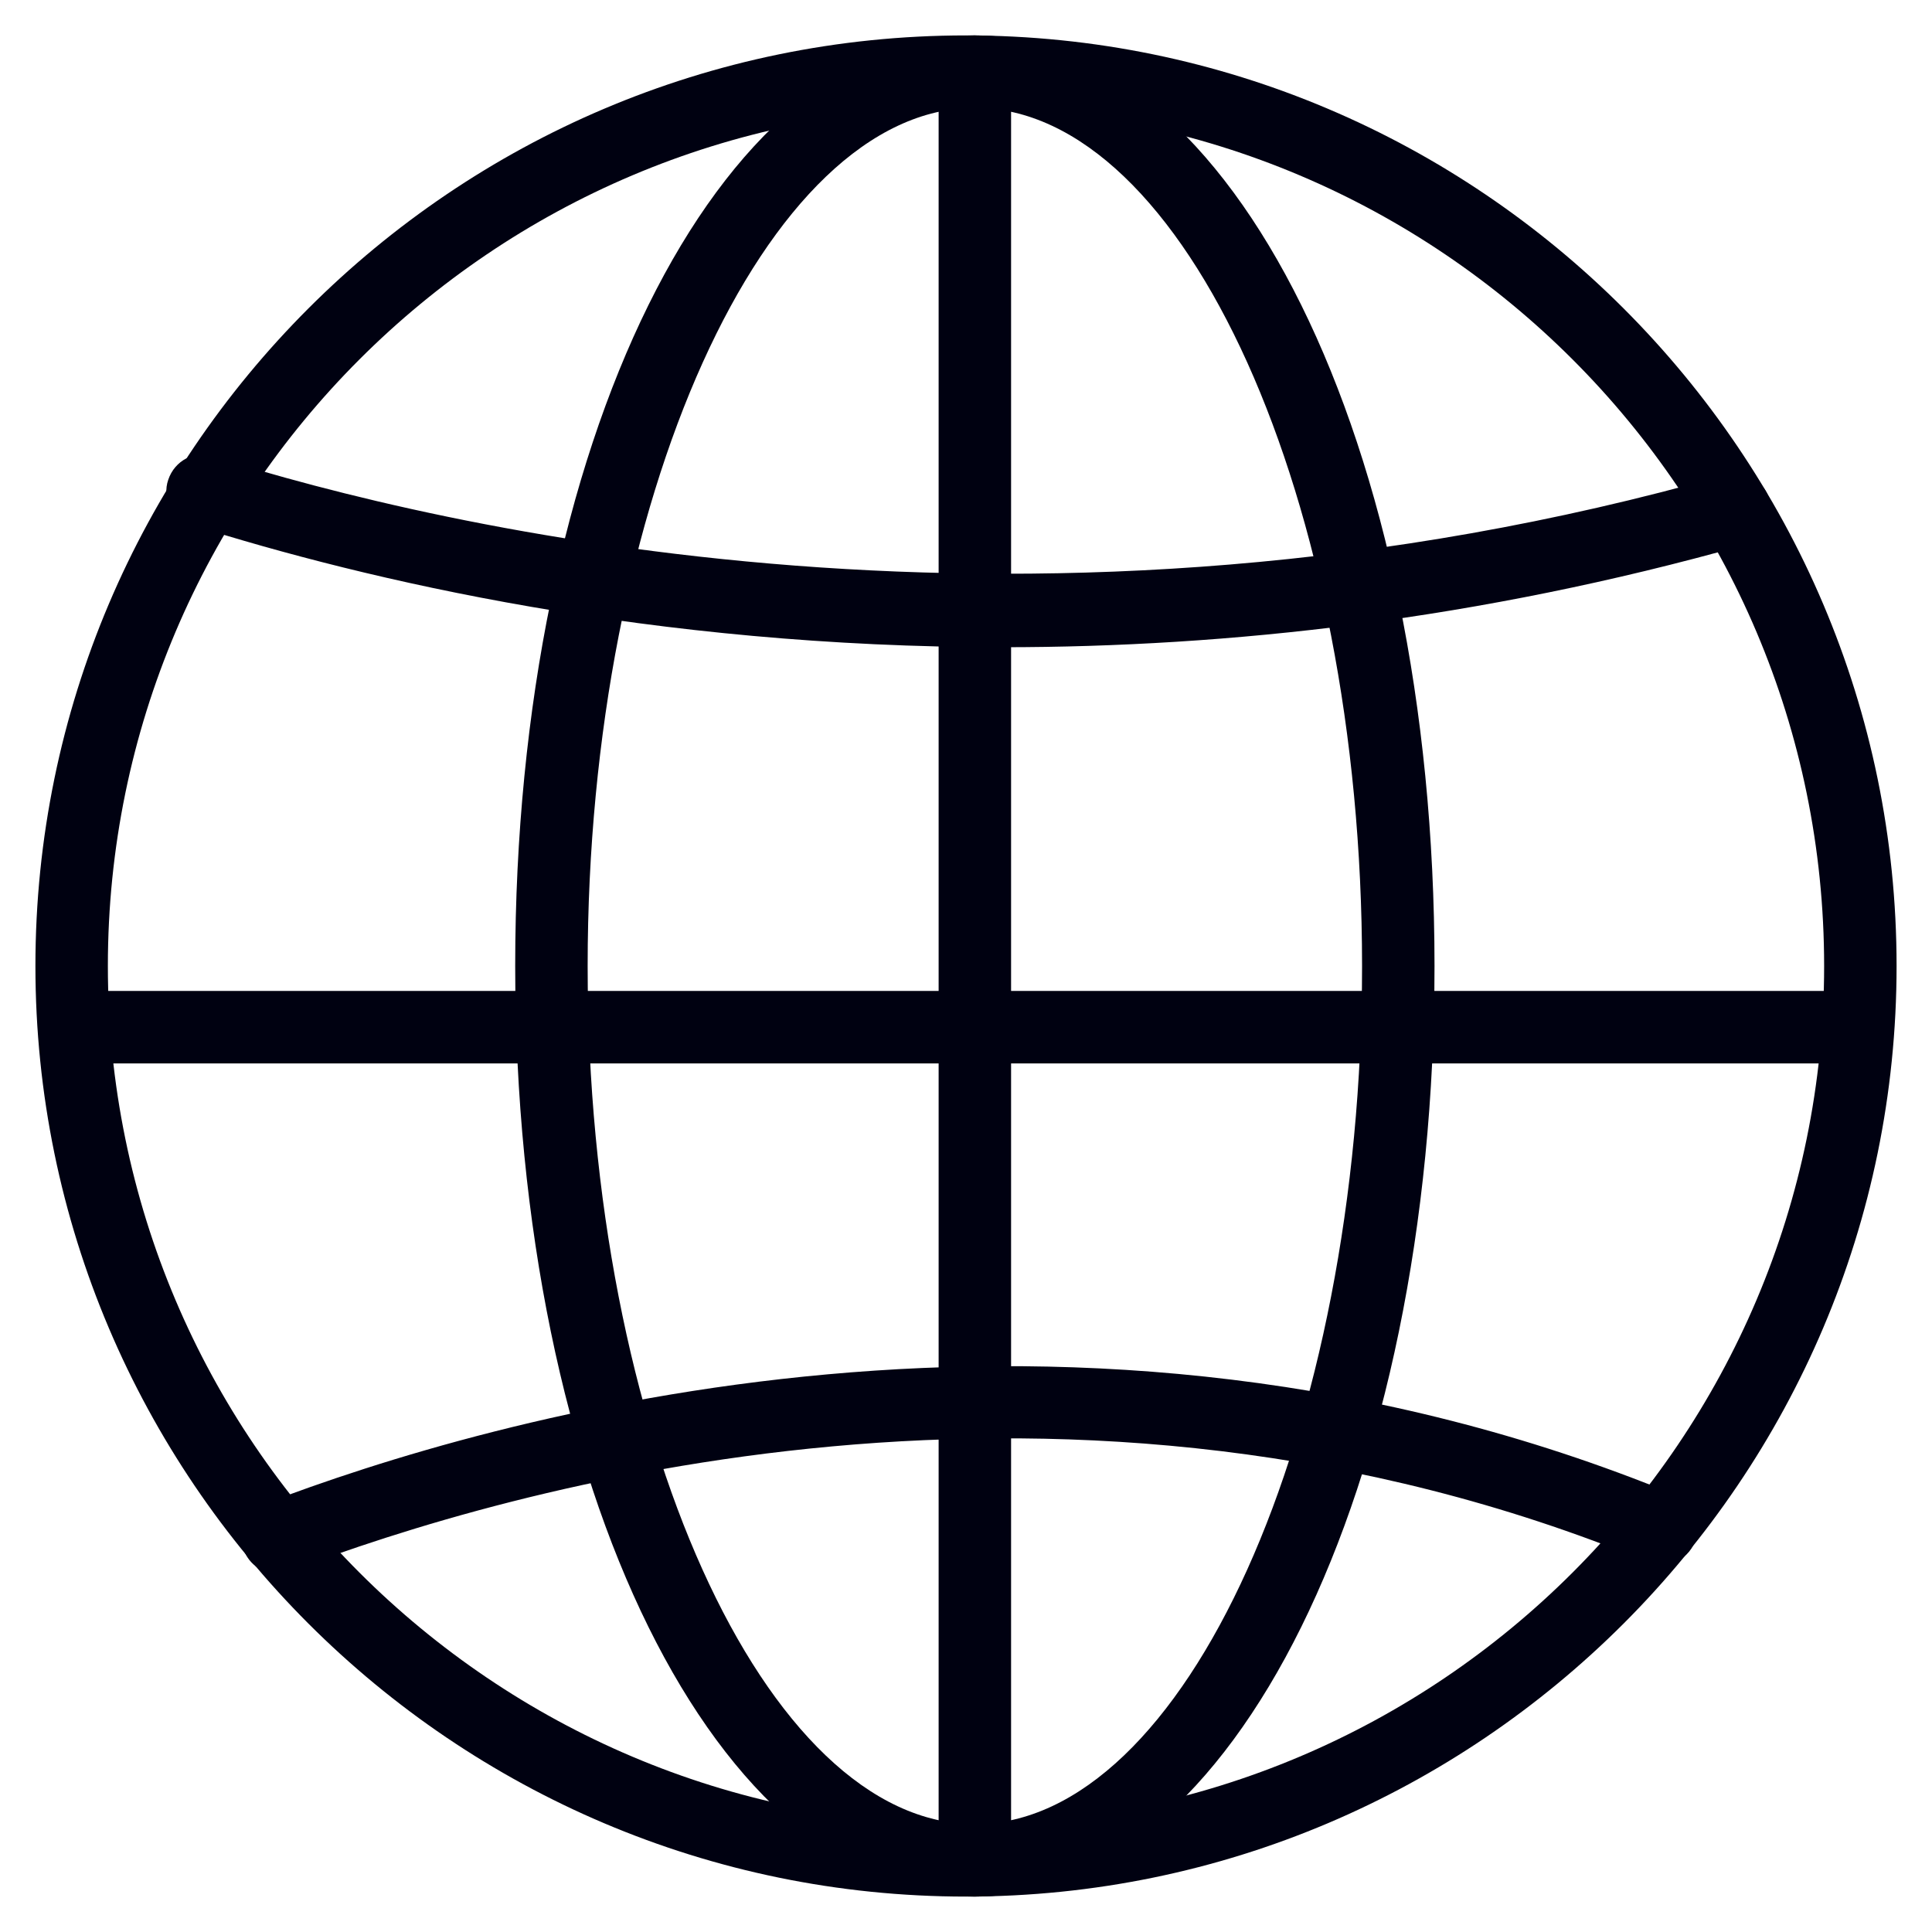 <?xml version="1.0" encoding="utf-8"?>
<!-- Generator: Adobe Illustrator 25.3.1, SVG Export Plug-In . SVG Version: 6.00 Build 0)  -->
<svg version="1.1" id="레이어_1" xmlns="http://www.w3.org/2000/svg" xmlns:xlink="http://www.w3.org/1999/xlink" x="0px"
	 y="0px" viewBox="0 0 24 24" style="enable-background:new 0 0 24 24;" xml:space="preserve">
<style type="text/css">
	.st0{fill:#000111;}
</style>
<g>
	<path class="st0" d="M12.11,23.56c-3.2,0-5.71-5.08-5.71-11.56S8.91,0.44,12.11,0.44c3.2,0,5.71,5.08,5.71,11.56
		S15.31,23.56,12.11,23.56z M12.11,1.34C9.51,1.34,7.3,6.22,7.3,12s2.2,10.66,4.81,10.66s4.81-4.88,4.81-10.66
		S14.72,1.34,12.11,1.34z"/>
	<path class="st0" d="M12,23.56C5.63,23.56,0.44,18.37,0.44,12S5.63,0.44,12,0.44c6.37,0,11.56,5.19,11.56,11.56
		S18.37,23.56,12,23.56z M12,1.34C6.12,1.34,1.34,6.12,1.34,12c0,5.88,4.78,10.66,10.66,10.66S22.66,17.88,22.66,12
		C22.66,6.12,17.88,1.34,12,1.34z"/>
	<g>
		<path class="st0" d="M12.46,8.04c-4.36,0-7.9-0.83-10.08-1.52C2.14,6.44,2.01,6.19,2.09,5.96c0.08-0.24,0.33-0.37,0.56-0.29
			c2.79,0.88,10.22,2.66,18.78,0.23c0.24-0.07,0.49,0.07,0.55,0.31c0.07,0.24-0.07,0.49-0.31,0.56C18.37,7.7,15.25,8.04,12.46,8.04z
			"/>
		<path class="st0" d="M23.08,13.21H0.92c-0.25,0-0.45-0.2-0.45-0.45c0-0.25,0.2-0.45,0.45-0.45h22.16c0.25,0,0.45,0.2,0.45,0.45
			C23.53,13.01,23.33,13.21,23.08,13.21z"/>
		<path class="st0" d="M3.45,19.55c-0.18,0-0.35-0.11-0.42-0.29c-0.09-0.23,0.03-0.49,0.26-0.58c2.77-1.06,10.03-3.19,17.52-0.11
			c0.23,0.09,0.34,0.36,0.24,0.59c-0.09,0.23-0.36,0.34-0.59,0.24c-7.19-2.96-14.18-0.9-16.86,0.12C3.56,19.54,3.5,19.55,3.45,19.55
			z"/>
		<path class="st0" d="M12.11,23.56c-0.25,0-0.45-0.2-0.45-0.45V0.89c0-0.25,0.2-0.45,0.45-0.45c0.25,0,0.45,0.2,0.45,0.45v22.22
			C12.56,23.36,12.36,23.56,12.11,23.56z"/>
	</g>
</g>
</svg>
